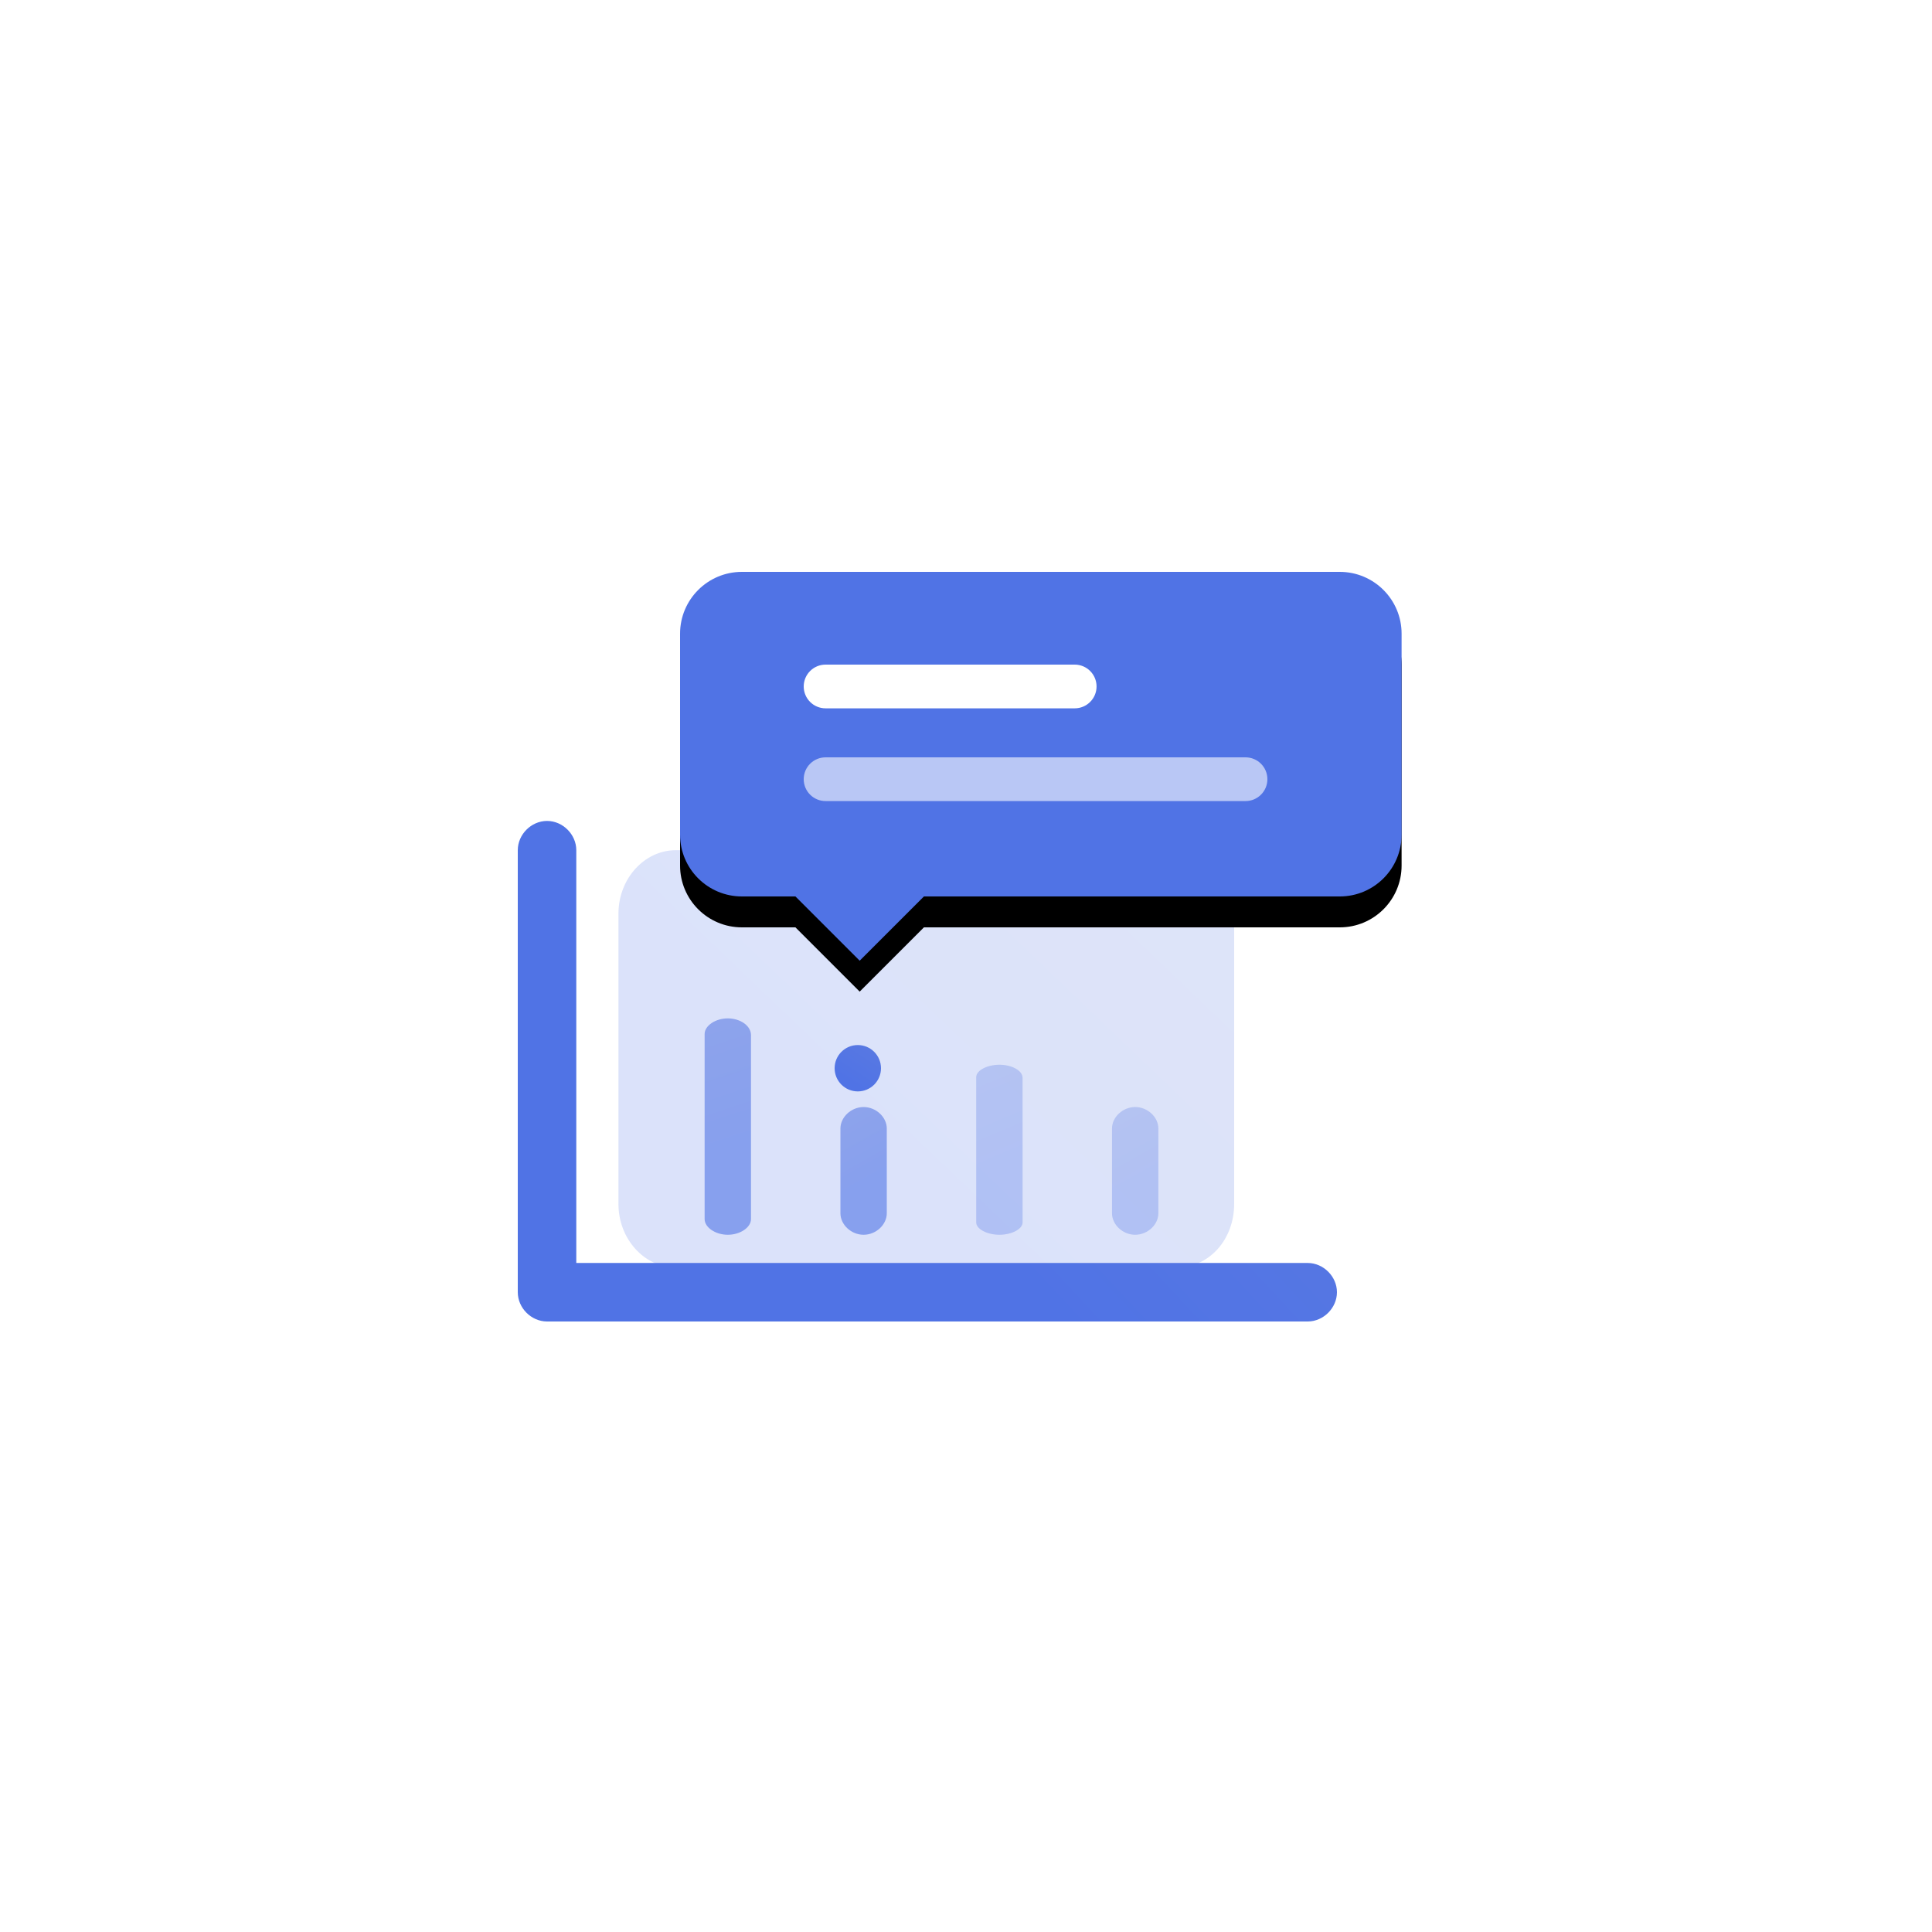 <?xml version="1.0" encoding="UTF-8"?>
<svg width="125px" height="125px" viewBox="0 0 125 125" version="1.1" xmlns="http://www.w3.org/2000/svg" xmlns:xlink="http://www.w3.org/1999/xlink">
    <title>chart-question 常见问题示例</title>
    <defs>
        <linearGradient x1="44.099%" y1="66.923%" x2="128.793%" y2="6.898%" id="linearGradient-1">
            <stop stop-color="#5073E5" offset="0%"></stop>
            <stop stop-color="#5E7CE0" offset="100%"></stop>
        </linearGradient>
        <linearGradient x1="44.099%" y1="63.42%" x2="128.793%" y2="15.82%" id="linearGradient-2">
            <stop stop-color="#5073E5" offset="0%"></stop>
            <stop stop-color="#5E7CE0" offset="100%"></stop>
        </linearGradient>
        <linearGradient x1="44.099%" y1="63.42%" x2="128.793%" y2="15.82%" id="linearGradient-3">
            <stop stop-color="#5073E5" offset="0%"></stop>
            <stop stop-color="#5E7CE0" offset="100%"></stop>
        </linearGradient>
        <linearGradient x1="44.099%" y1="54.854%" x2="128.793%" y2="37.636%" id="linearGradient-4">
            <stop stop-color="#5073E5" offset="0%"></stop>
            <stop stop-color="#5E7CE0" offset="100%"></stop>
        </linearGradient>
        <linearGradient x1="44.099%" y1="86.839%" x2="128.793%" y2="-43.825%" id="linearGradient-5">
            <stop stop-color="#5073E5" offset="0%"></stop>
            <stop stop-color="#5E7CE0" offset="100%"></stop>
        </linearGradient>
        <linearGradient x1="44.099%" y1="51.692%" x2="128.793%" y2="45.692%" id="linearGradient-6">
            <stop stop-color="#5073E5" offset="0%"></stop>
            <stop stop-color="#5E7CE0" offset="100%"></stop>
        </linearGradient>
        <linearGradient x1="44.099%" y1="52.74%" x2="128.793%" y2="43.021%" id="linearGradient-7">
            <stop stop-color="#5073E5" offset="0%"></stop>
            <stop stop-color="#5E7CE0" offset="100%"></stop>
        </linearGradient>
        <path d="M42.683,0 C44.892,3.51840692e-15 46.683,1.791 46.683,4 L46.683,17 C46.683,19.209 44.892,21 42.683,21 L15.778,21 L11.621,25.157 L7.464,21 L4,21 C1.791,21 2.23265109e-15,19.209 0,17 L0,4 C-2.705415e-16,1.791 1.791,4.05812251e-16 4,0 L42.683,0 Z" id="path-8"></path>
        <filter x="-8.6%" y="-8.0%" width="117.1%" height="131.8%" filterUnits="objectBoundingBox" id="filter-9">
            <feOffset dx="0" dy="2" in="SourceAlpha" result="shadowOffsetOuter1"></feOffset>
            <feGaussianBlur stdDeviation="1" in="shadowOffsetOuter1" result="shadowBlurOuter1"></feGaussianBlur>
            <feColorMatrix values="0 0 0 0 0.369   0 0 0 0 0.486   0 0 0 0 0.878  0 0 0 0.35 0" type="matrix" in="shadowBlurOuter1"></feColorMatrix>
        </filter>
    </defs>
    <g id="组件总览" stroke="none" stroke-width="1" fill="none" fill-rule="evenodd">
        <g id="-TinyUI-Vue-组件总览3" transform="translate(-1869, -334)">
            <g id="编组-25备份-3" transform="translate(1771, 301)">
                <g id="chart-question-常见问题示例" transform="translate(98, 33)">
                    <g id="编组"></g>
                    <g id="图表-(3)" transform="translate(34, 53.614)">
                        <path d="M42.136,28.393 L9.729,28.393 C7.686,28.393 6.014,26.545 6.014,24.286 L6.014,5.499 C6.014,3.241 7.686,1.393 9.729,1.393 L42.136,1.393 C44.179,1.393 45.85,3.241 45.85,5.499 L45.85,24.286 C45.85,26.545 44.271,28.393 42.136,28.393 Z" id="路径" fill="url(#linearGradient-1)" opacity="0.204"></path>
                        <path d="M50.607,31.386 L1.393,31.386 C0.65,31.386 0,30.736 0,29.993 L0,1.393 C0,0.65 0.65,0 1.393,0 C2.136,0 2.786,0.65 2.786,1.393 L2.786,28.6 L50.607,28.6 C51.35,28.6 52,29.25 52,29.993 C52,30.736 51.35,31.386 50.607,31.386 Z" id="路径" stroke="url(#linearGradient-3)" fill="url(#linearGradient-2)"></path>
                        <path d="M24.614,23.643 L19.136,23.643 C18.393,23.643 17.743,22.943 17.743,22.143 C17.743,21.343 18.393,20.643 19.136,20.643 L24.614,20.643 C25.357,20.643 26.007,21.343 26.007,22.143 C26.007,22.943 25.357,23.643 24.614,23.643 Z" id="路径" fill="url(#linearGradient-4)" opacity="0.605" transform="translate(21.875, 22.143) rotate(-90) translate(-21.875, -22.143) "></path>
                        <circle id="椭圆形" fill="url(#linearGradient-5)" cx="21.5" cy="15.5" r="1.5"></circle>
                        <path d="M19.007,20.775 L7.104,20.775 C6.563,20.775 6.089,20.075 6.089,19.275 C6.089,18.475 6.563,17.775 7.104,17.775 L19.075,17.775 C19.616,17.775 20.089,18.475 20.089,19.275 C20.089,20.075 19.616,20.775 19.007,20.775 L19.007,20.775 Z" id="路径" fill="url(#linearGradient-6)" opacity="0.605" transform="translate(13.089, 19.275) rotate(-90) translate(-13.089, -19.275) "></path>
                        <path d="M42.186,23.643 L36.707,23.643 C35.964,23.643 35.314,22.943 35.314,22.143 C35.314,21.343 35.964,20.643 36.707,20.643 L42.186,20.643 C42.929,20.643 43.579,21.343 43.579,22.143 C43.579,22.943 42.929,23.643 42.186,23.643 Z" id="路径" fill="url(#linearGradient-4)" opacity="0.304" transform="translate(39.446, 22.143) rotate(-90) translate(-39.446, -22.143) "></path>
                        <path d="M35.31,22.275 L25.958,22.275 C25.533,22.275 25.161,21.575 25.161,20.775 C25.161,19.975 25.533,19.275 25.958,19.275 L35.364,19.275 C35.789,19.275 36.161,19.975 36.161,20.775 C36.161,21.575 35.789,22.275 35.31,22.275 L35.31,22.275 Z" id="路径" fill="url(#linearGradient-7)" opacity="0.304" transform="translate(30.661, 20.775) rotate(-90) translate(-30.661, -20.775) "></path>
                    </g>
                    <g id="编组-8" transform="translate(44, 37)">
                        <g id="形状结合">
                            <use fill="black" fill-opacity="1" filter="url(#filter-9)" xlink:href="#path-8"></use>
                            <use fill="#5073E5" fill-rule="evenodd" xlink:href="#path-8"></use>
                        </g>
                        <path d="M9.415,6 L25.533,6 C26.314,6 26.947,6.633 26.947,7.415 C26.947,8.196 26.314,8.829 25.533,8.829 L9.415,8.829 C8.633,8.829 8,8.196 8,7.415 C8,6.633 8.633,6 9.415,6 Z" id="矩形" fill="#FFFFFF"></path>
                        <path d="M9.415,12 L36.585,12 C37.367,12 38,12.633 38,13.415 C38,14.196 37.367,14.829 36.585,14.829 L9.415,14.829 C8.633,14.829 8,14.196 8,13.415 C8,12.633 8.633,12 9.415,12 Z" id="矩形" fill="#FFFFFF" opacity="0.6"></path>
                    </g>
                </g>
            </g>
        </g>
    </g>
</svg>